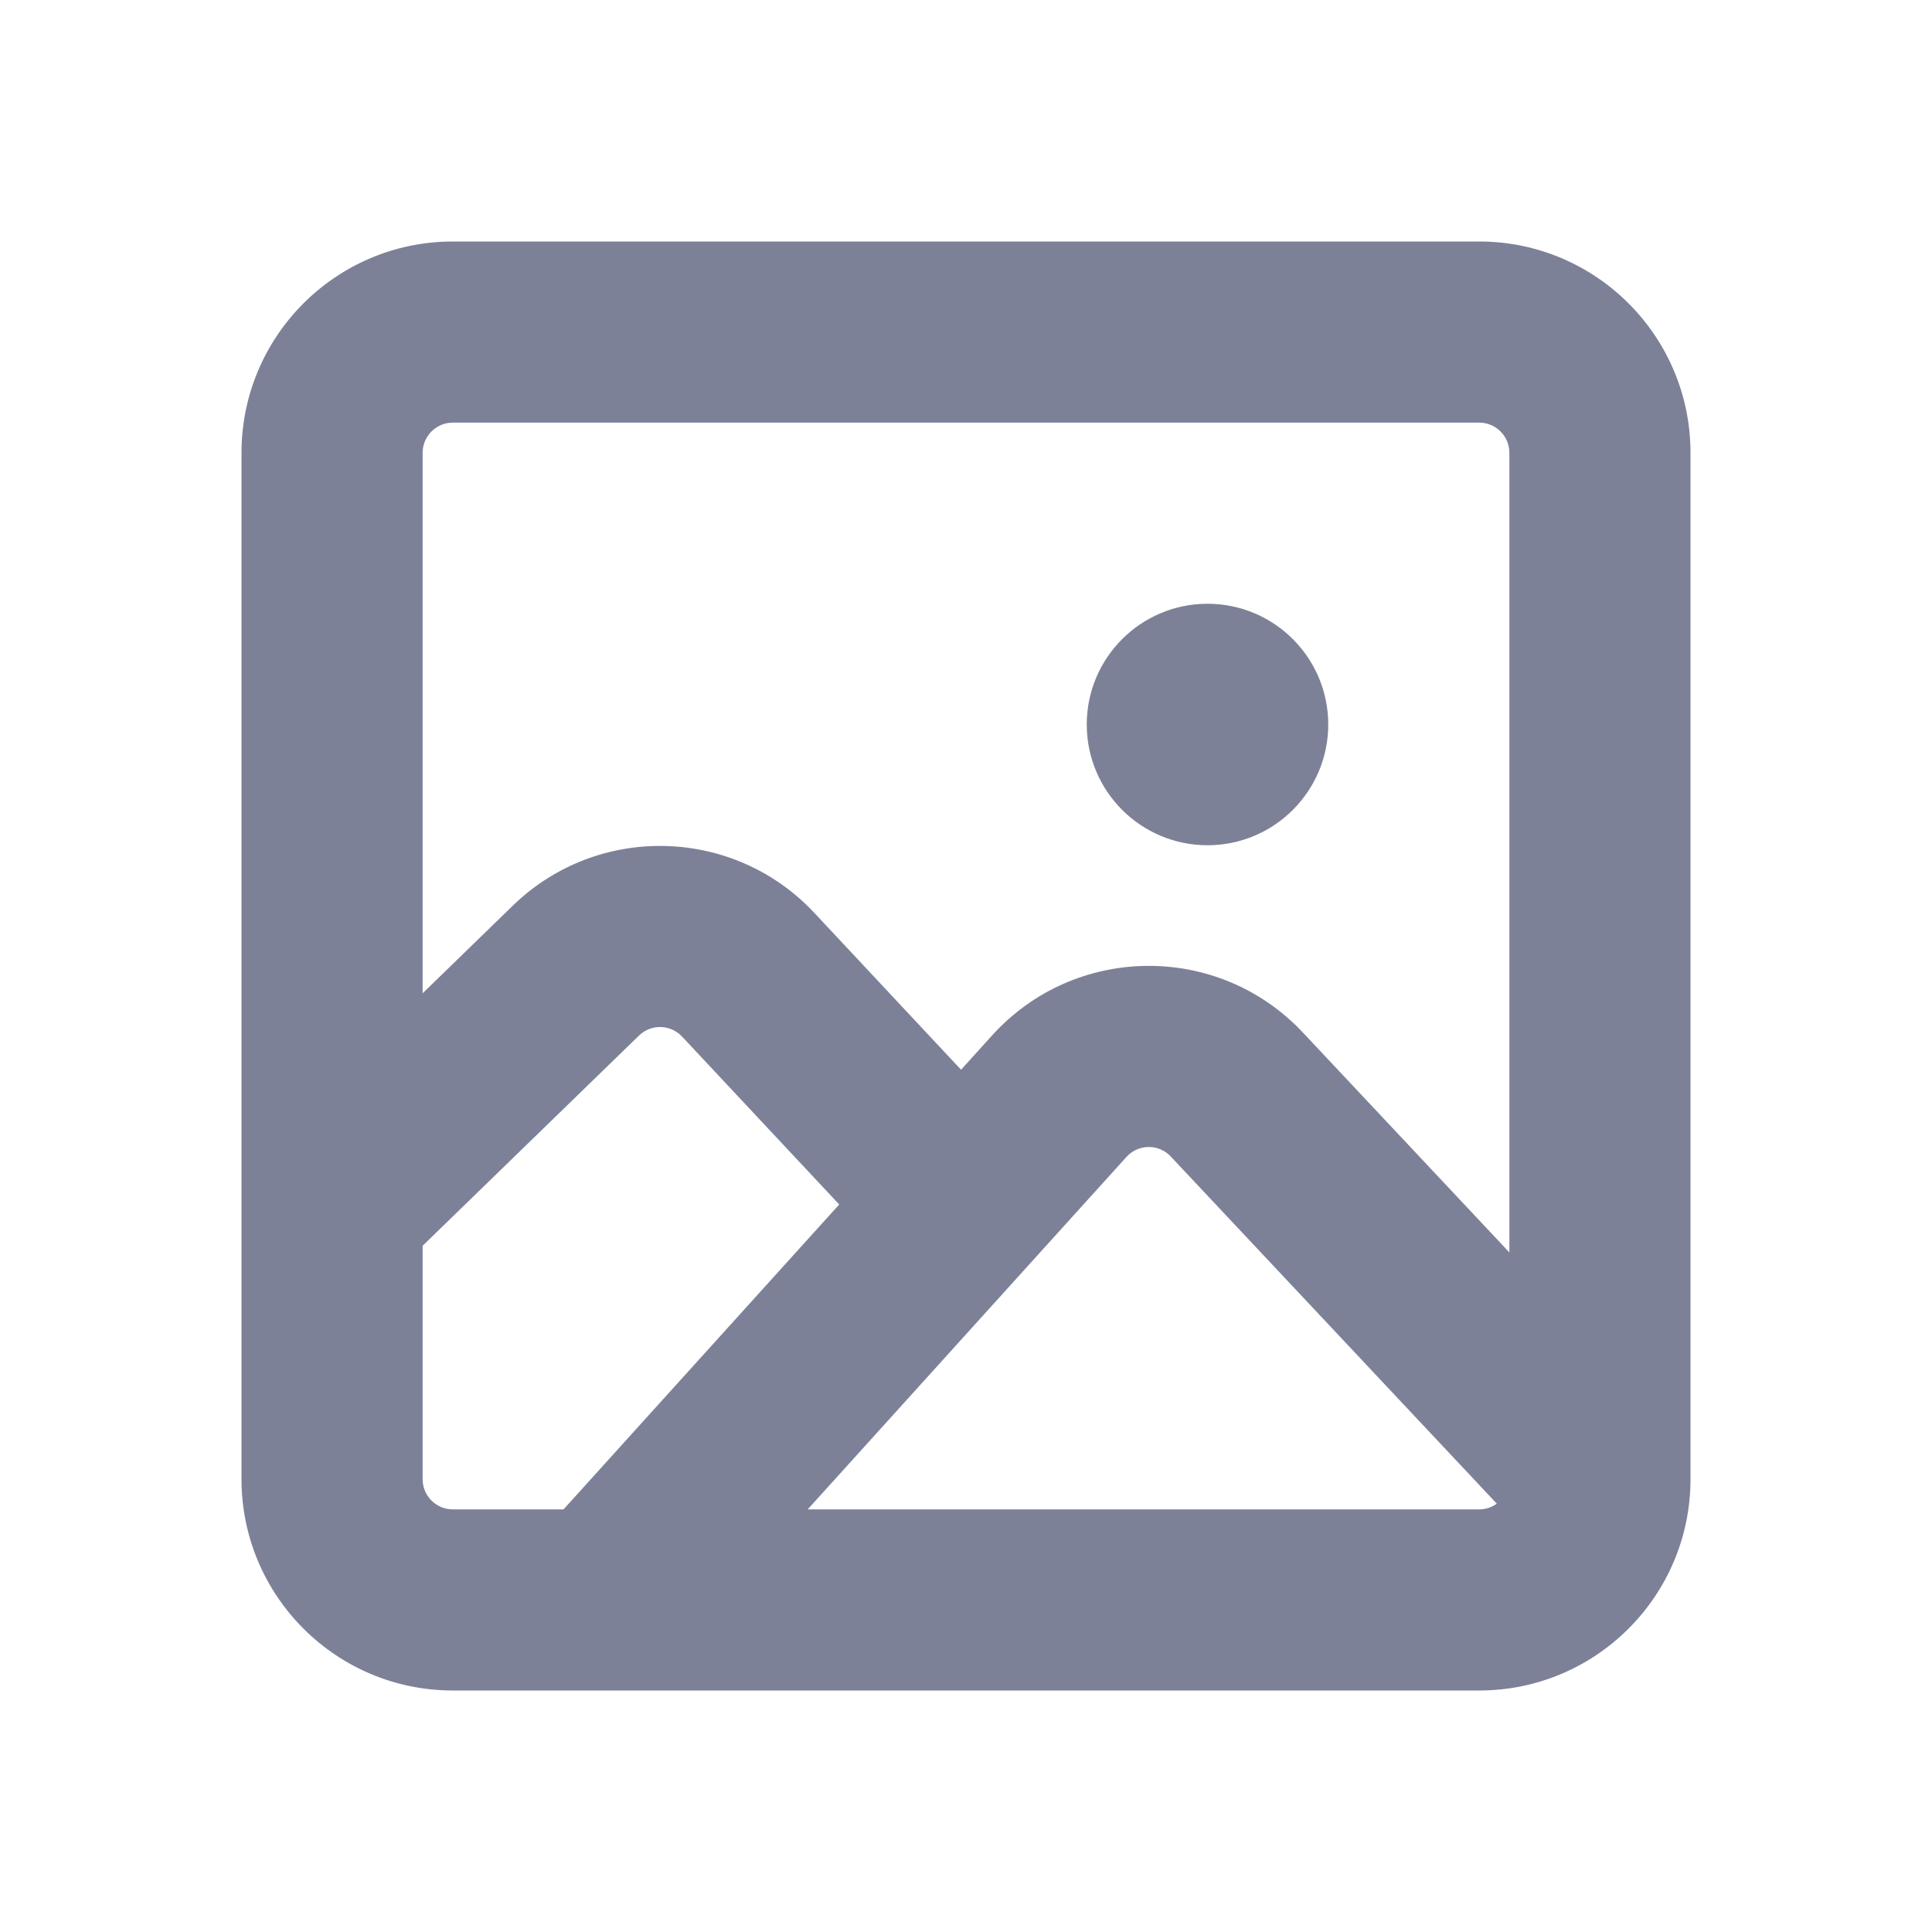 <svg width="16" height="16" viewBox="0 0 16 16" fill="none" xmlns="http://www.w3.org/2000/svg">
<path fill-rule="evenodd" clip-rule="evenodd" d="M3.75 2C2.784 2 2 2.784 2 3.75V12.25C2 13.216 2.784 14 3.75 14H12.25C13.216 14 14 13.216 14 12.25V3.75C14 2.784 13.216 2 12.25 2H3.75ZM3.5 3.75C3.5 3.612 3.612 3.5 3.75 3.5H12.25C12.388 3.5 12.5 3.612 12.5 3.75V10.372L10.79 8.551C10.089 7.805 8.902 7.817 8.216 8.575L7.959 8.859L6.744 7.56C6.075 6.845 4.949 6.818 4.247 7.5L3.5 8.226V3.75ZM6.95 9.975L5.649 8.585C5.553 8.482 5.392 8.479 5.292 8.576L3.5 10.317V12.25C3.5 12.388 3.612 12.5 3.75 12.5H4.667L6.95 9.975ZM6.689 12.5H12.25C12.305 12.5 12.355 12.482 12.396 12.453L9.696 9.578C9.596 9.471 9.427 9.473 9.329 9.581L6.689 12.5ZM10 7C10.552 7 11 6.552 11 6C11 5.448 10.552 5 10 5C9.448 5 9 5.448 9 6C9 6.552 9.448 7 10 7Z" fill="#7D8198"/>
</svg>
